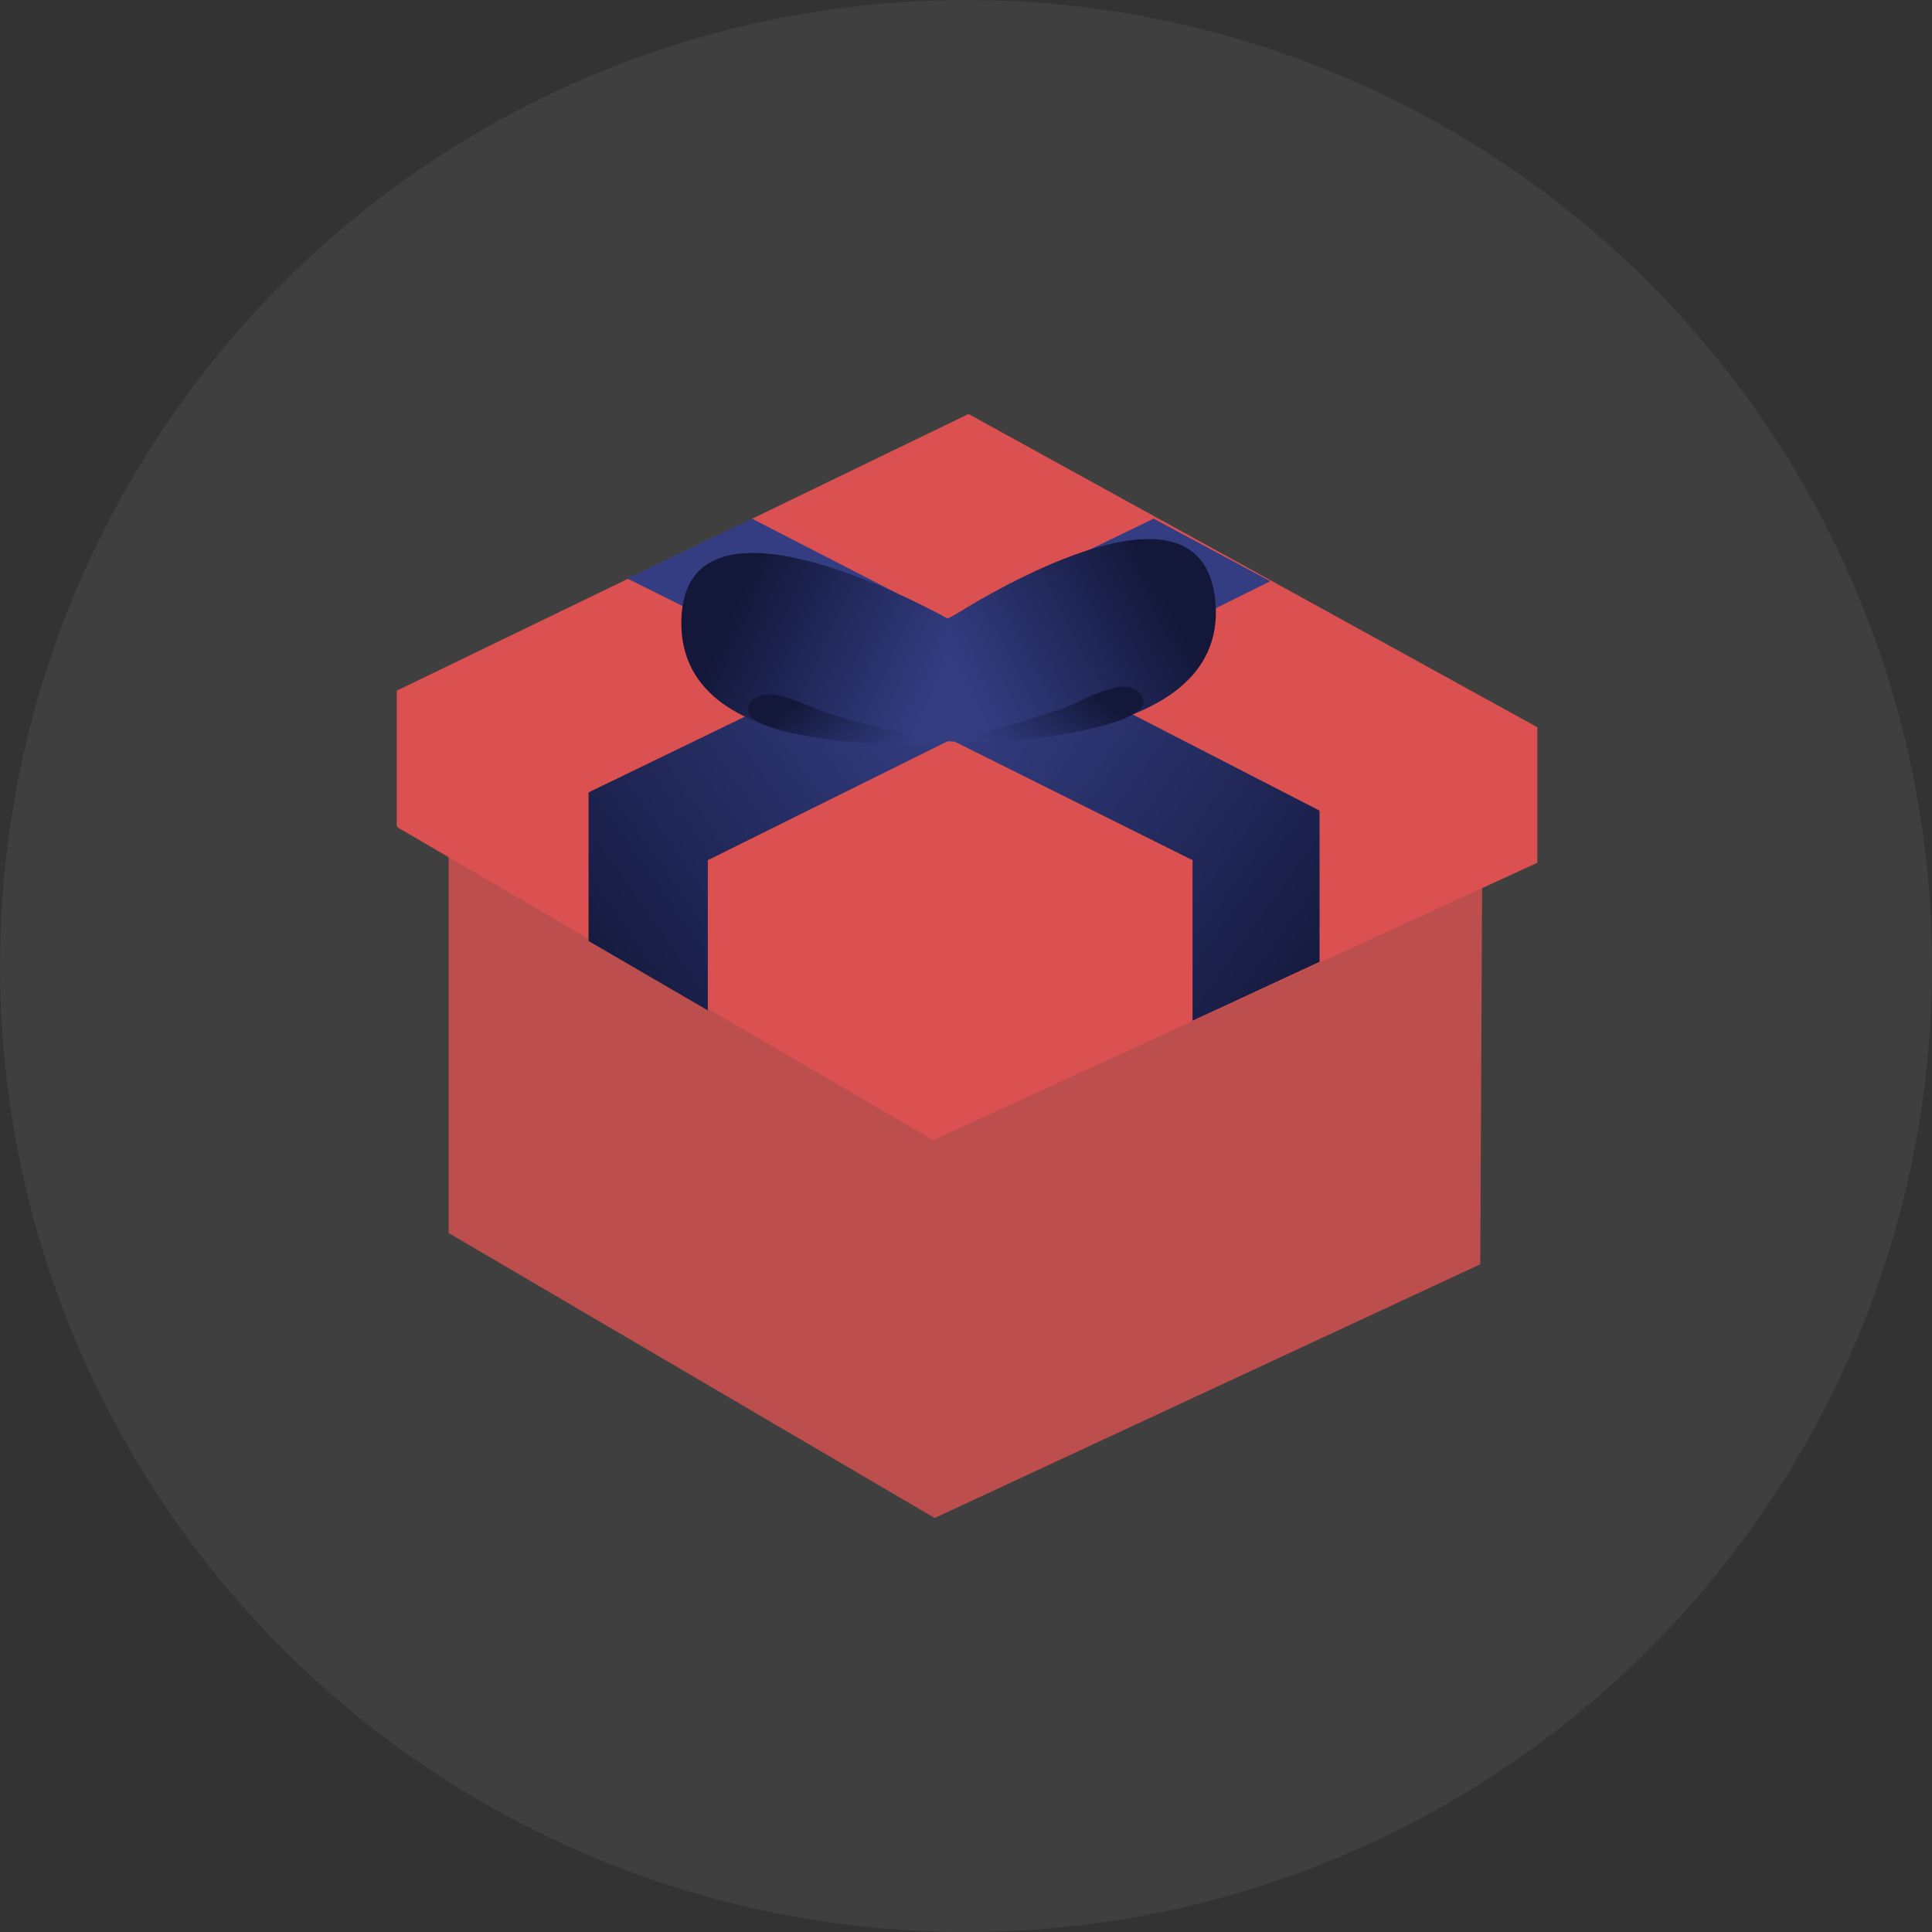 <svg width="224" height="224" viewBox="0 0 224 224" fill="none" xmlns="http://www.w3.org/2000/svg">
<rect x="0" y="0" width="224" height="224" fill="#333333" stroke="none"/>
<defs>
<linearGradient id="paint0_linear_802_588" x1="68.096" y1="116.973" x2="147.682" y2="60.857" gradientUnits="userSpaceOnUse">
<stop stop-color="#13183A"/>
<stop offset="0.547" stop-color="#343D82"/>
</linearGradient>
<linearGradient id="paint1_linear_802_588" x1="153.232" y1="118.273" x2="72.645" y2="60.433" gradientUnits="userSpaceOnUse">
<stop stop-color="#13183A"/>
<stop offset="0.562" stop-color="#343D82"/>
</linearGradient>
<linearGradient id="paint2_linear_802_588" x1="134.86" y1="69.061" x2="112.468" y2="81.006" gradientUnits="userSpaceOnUse">
<stop stop-color="#13183A"/>
<stop offset="1" stop-color="#343D82"/>
</linearGradient>
<linearGradient id="paint3_linear_802_588" x1="128.114" y1="81.434" x2="120.862" y2="91.331" gradientUnits="userSpaceOnUse">
<stop stop-color="#13183A"/>
<stop offset="1" stop-color="#343D82"/>
</linearGradient>
<linearGradient id="paint4_linear_802_588" x1="84.996" y1="70.805" x2="108.122" y2="81.229" gradientUnits="userSpaceOnUse">
<stop stop-color="#13183A"/>
<stop offset="1" stop-color="#343D82"/>
</linearGradient>
<linearGradient id="paint5_linear_802_588" x1="91.195" y1="82.236" x2="98.807" y2="91.839" gradientUnits="userSpaceOnUse">
<stop stop-color="#13183A"/>
<stop offset="1" stop-color="#343D82"/>
</linearGradient>
</defs>
<circle opacity="0.06" cx="112" cy="112" r="112" fill="white"/>
<path opacity="0.8" fill-rule="evenodd" clip-rule="evenodd" d="M52.011 97.666L112.084 68.594L171.844 101.501L171.627 146.584L108.367 176L52.011 142.957L52.011 97.666L52.011 97.666Z" fill="#DB5151"/>
<path fill-rule="evenodd" clip-rule="evenodd" d="M46 80.081L112.292 48L178.238 84.313L178.238 100.032L108.19 132.194L46 95.873L46.142 95.805L46 95.8L46 80.081Z" fill="#DB5151"/>
<path fill-rule="evenodd" clip-rule="evenodd" d="M147.283 67.385L133.758 60.13L68.24 91.87V109.101L82.065 117.146V99.73L147.283 67.385Z" fill="url(#paint0_linear_802_588)"/>
<path fill-rule="evenodd" clip-rule="evenodd" d="M72.748 67.083L87.174 60.13L152.993 93.986L152.993 111.519L138.266 118.34L138.266 99.73L72.748 67.083Z" fill="url(#paint1_linear_802_588)"/>
<path d="M140.92 69.794C142.455 87.372 110.316 85.825 110.316 85.825L109.715 71.919C109.715 71.919 139.385 52.216 140.92 69.794Z" fill="url(#paint2_linear_802_588)"/>
<path d="M123.143 82.157C125.518 81.349 130.213 78.255 132.095 80.3C133.978 82.345 130.239 83.934 122.958 85.189C116.314 86.335 109.715 85.945 109.715 85.945C109.715 85.945 115.126 84.886 123.143 82.157Z" fill="url(#paint3_linear_802_588)"/>
<path d="M78.997 71.948C78.634 89.582 110.607 85.853 110.607 85.853L110.281 71.945C110.281 71.945 79.36 54.314 78.997 71.948Z" fill="url(#paint4_linear_802_588)"/>
<path d="M96.191 82.765C93.786 82.05 88.978 79.144 87.174 81.258C85.37 83.373 89.166 84.814 96.49 85.784C103.173 86.669 109.752 86.024 109.752 86.024C109.752 86.024 104.305 85.177 96.191 82.765Z" fill="url(#paint5_linear_802_588)"/>
</svg>
